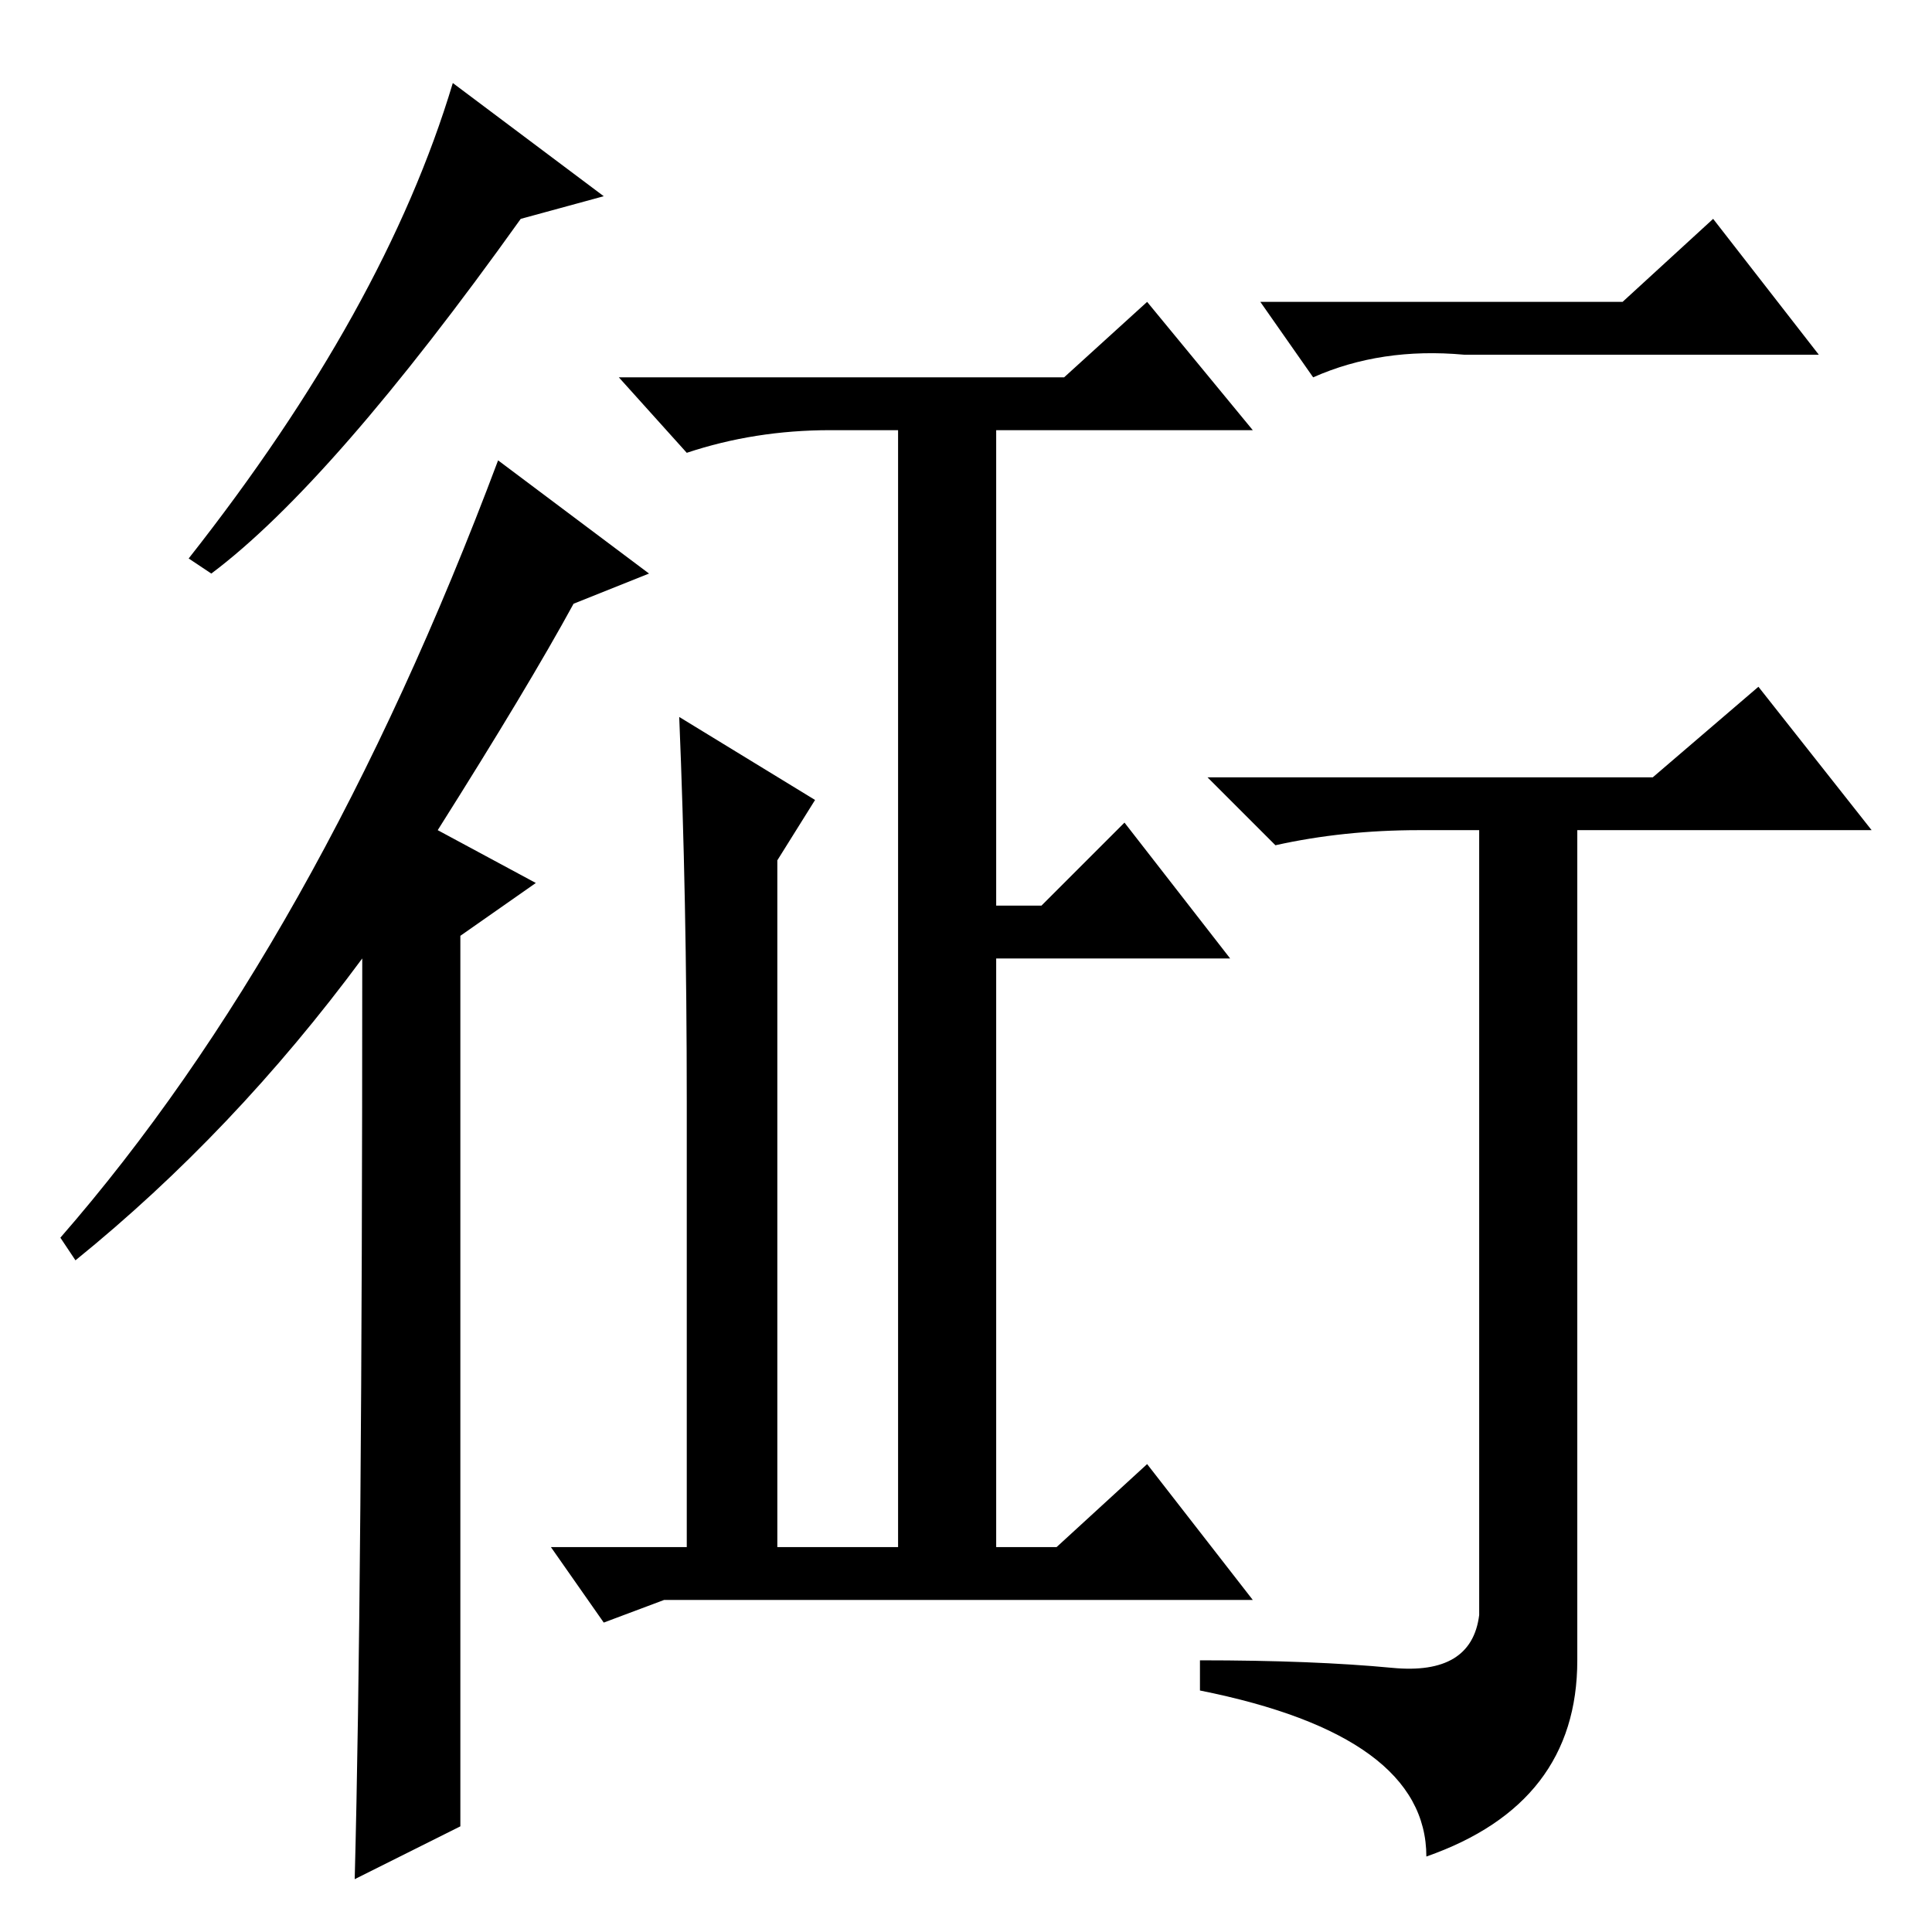 <?xml version="1.0" standalone="no"?>
<!DOCTYPE svg PUBLIC "-//W3C//DTD SVG 1.1//EN" "http://www.w3.org/Graphics/SVG/1.1/DTD/svg11.dtd" >
<svg xmlns="http://www.w3.org/2000/svg" xmlns:xlink="http://www.w3.org/1999/xlink" version="1.1" viewBox="0 -36 256 256">
  <g transform="matrix(1 0 0 -1 0 220)">
   <path fill="currentColor"
d="M215 216l12 11l14 -18h-47q-11 1 -20 -3l-7 10h48zM184.5 35q10.5 -1 11.5 7v104h-8q-10 0 -19 -2l-9 9h59l14 12l15 -19h-39v-110q0 -19 -20 -26q0 16 -30 22v4q15 0 25.5 -1zM28 180l-3 2q26 33 35 63l20 -15l-11 -3q-25 -35 -41 -47zM61 14l-14 -7q1 38 1 122
q-17 -23 -38 -40l-2 3q34 39 58 103l20 -15l-10 -4q-6 -11 -18 -30l13 -7l-10 -7v-118zM110 199q-10 0 -19 -3l-9 10h59l11 10l14 -17h-34v-63h6l11 11l14 -18h-31v-78h8l12 11l14 -18h-78l-8 -3l-7 10h18v59q0 27 -1 51l18 -11l-5 -8v-91h16v148h-9z" />
  </g>

</svg>
